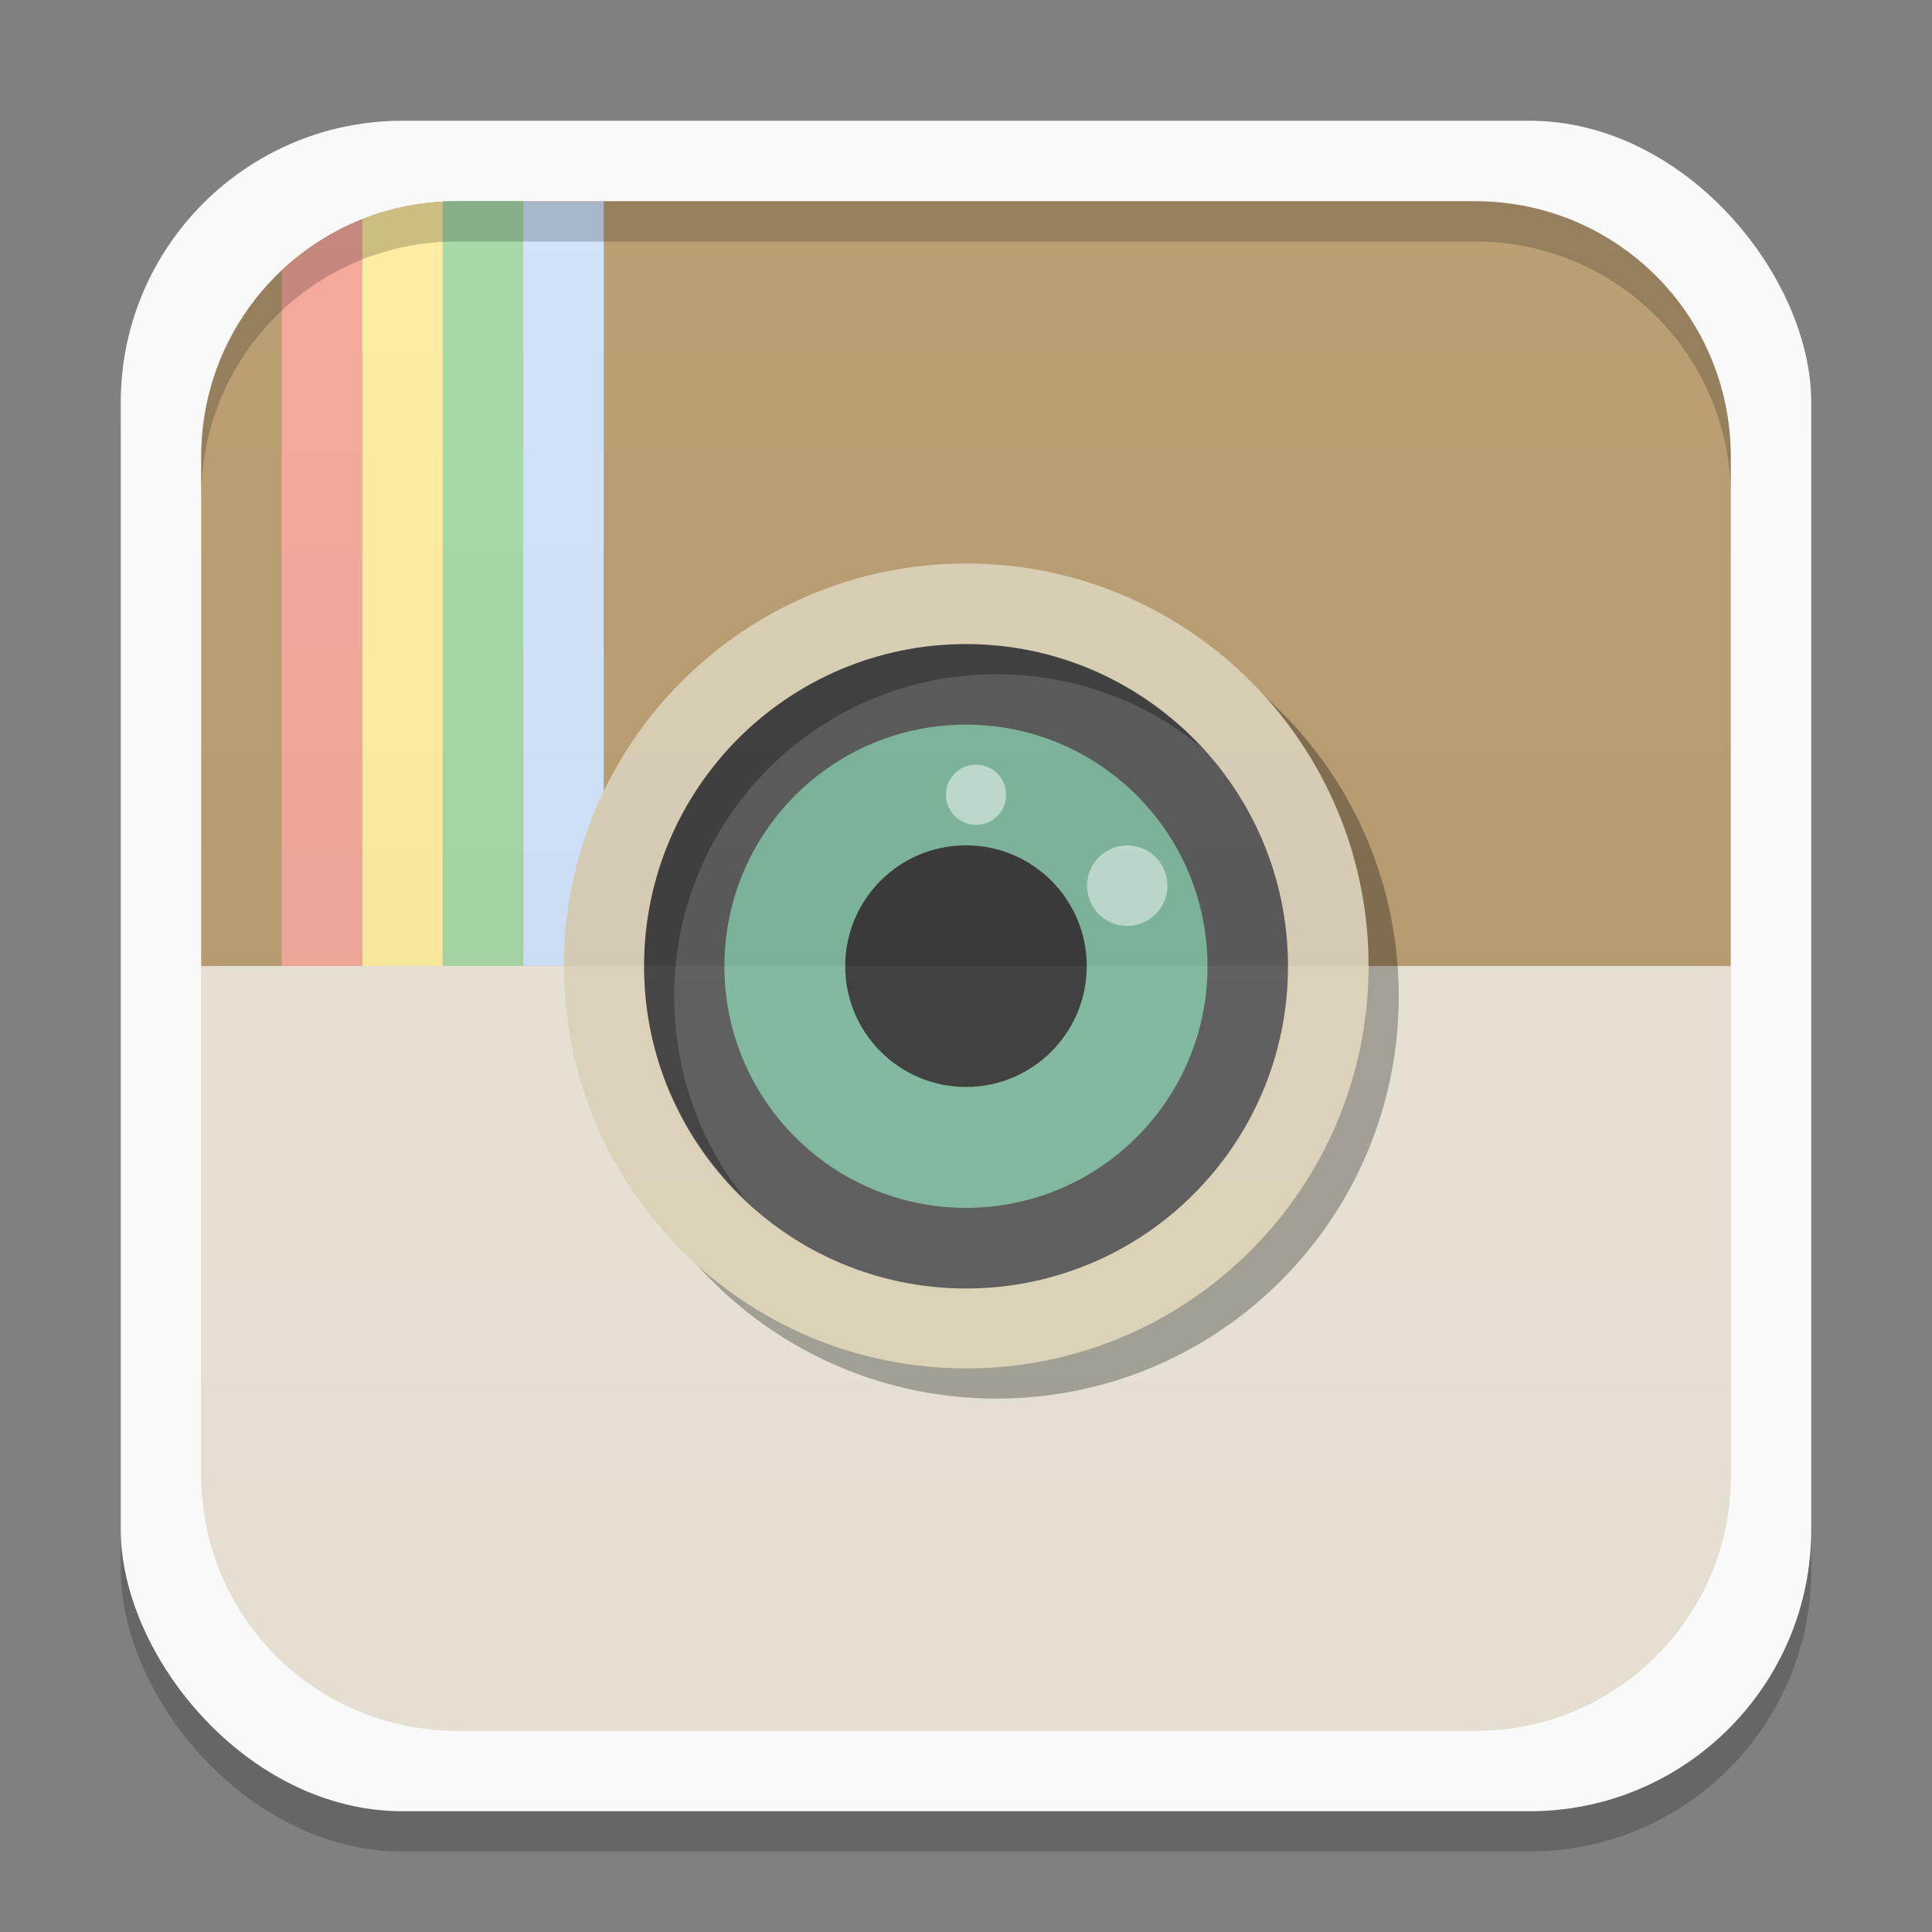 <svg xmlns="http://www.w3.org/2000/svg" xmlns:xlink="http://www.w3.org/1999/xlink" width="48" height="48">
 <rect width="100%" height="100%" fill="#808080" stroke="none"/>
 <defs>
  <clipPath>
   <path d="M -670.14,51.863 L -114.616,405.003 L -257.111,510.326 L -514.221,-71.013 L -670.14,51.863 z"/>
  </clipPath>
  <clipPath>
   <rect width="20" x="1" y="1" rx="2" height="20" fill="#fff" fill-rule="evenodd"/>
  </clipPath>
  <clipPath>
   <rect width="84" x="6" y="6" rx="6" height="84" fill="#fff"/>
  </clipPath>
  <clipPath>
   <path d="M 54.1,12.5 12.9,54.7 C -2.7,70.3 23,69 32.3,74.9 36.6,77.7 18.5,81.3 22.2,85 c 3.6,3.7 21.7,7.1 25.3,10.7 3.6,3.7 -7.3,7.6 -3.7,11.3 3.5,3.7 11.9,0.2 13.4,8.6 1.1,6.2 15.4,3.1 21.8,-2.2 4,-3.4 -6.9,-3.4 -3.3,-7.1 9,-9.1 17,-4.1 20.3,-12.5 1.8,-4.5 -13.6,-7.7 -9.5,-10.6 9.8,-6.9 45.8,-10.4 29.2,-27 L 73,12.5 c -5.3,-5 -14,-5 -18.9,0 z m -9.9,64.7 c 0.9,0 30.8,4 19.3,7.1 -4.4,1.2 -24.6,-7.1 -19.3,-7.1 z m 57.2,16.6 c 0,2.1 16.3,3.3 15.4,-0.5 -1.3,-6.4 -13.6,-5.9 -15.4,0.5 z m -69.5,11.1 c 3.7,3.2 9.3,-0.7 11.1,-5.2 -3.6,-4.7 -16.9,0.3 -11.1,5.2 z m 67.5,-6.7 c -4.6,4.2 0.8,8.6 5.3,5.7 1.2,-0.8 -0.1,-4.7 -5.3,-5.7 z"/>
  </clipPath>
  <clipPath>
   <rect width="96" x="-100" height="96" fill="#fff"/>
  </clipPath>
  <clipPath>
   <path d="M 95.311,352.545 L 476.403,352.545 L 476.403,71.423 L 95.311,71.423 L 95.311,352.545 z"/>
  </clipPath>
  <clipPath>
   <path d="M 93.311,354.545 L 478.511,354.545 L 478.511,69.185 L 93.311,69.185 L 93.311,354.545 z"/>
  </clipPath>
  <clipPath>
   <path d="M 93.311,69.185 L 478.511,69.185 L 478.511,354.545 L 93.311,354.545 L 93.311,69.185 z"/>
  </clipPath>
  <clipPath>
   <path d="M 92.311,355.545 L 479.511,355.545 L 479.511,68.185 L 92.311,68.185 L 92.311,355.545 z"/>
  </clipPath>
  <linearGradient gradientTransform="translate(0,-1004.362)" y2="1047.36" x2="0" y1="1028.36" gradientUnits="userSpaceOnUse" id="0" xlink:href="#1"/>
  <linearGradient id="1">
   <stop stop-color="#ffffff"/>
   <stop offset="1" stop-color="#ffffff" stop-opacity="0"/>
  </linearGradient>
  <linearGradient xlink:href="#3" id="2" gradientUnits="userSpaceOnUse" y1="1028.36" x2="0" y2="1047.36" gradientTransform="matrix(1,0,0,-1,0,1052.362)"/>
  <linearGradient id="3">
   <stop/>
   <stop offset="1" stop-opacity="0"/>
  </linearGradient>
  <clipPath>
   <path d="m 354.861,118 c -1.9,-12.453 -13.151,-10.927 -20.458,-20.555 -4.497,-5.082 -6.9,-18.152 2.435,-27.374 -1.104,9.579 0.179,13.606 5.455,17.925 -2.354,-4.952 -3.084,-11.996 -0.828,-16.853 2.764,-5.95 10.391,-12.875 10.521,-19.142 4.362,2.179 7.928,8.353 5.942,14.369 -3.855,11.681 0.102,12.136 1.948,13.249 -0.38,-7.073 1.024,-8.206 2.387,-10.424 1.029,7.511 12.132,12.47 11.252,21.87 -0.544,5.811 -5.52,11.187 -9.693,14.564 0.379,-7.615 0.077,-8.634 -7.111,-14.613 -2.76,-2.295 -3.929,-3.913 -5.309,-6.868 -0.859,2.61 -2.437,6.487 3.268,14.455 5.214,7.281 0.614,16.78 0.191,19.398 z"/>
  </clipPath>
  <linearGradient y2="31.619" x2="0" y1="299.81" gradientTransform="matrix(0.119,0,0,0.119,414.136,48.227)" gradientUnits="userSpaceOnUse" id="4" xlink:href="#D"/>
  <clipPath>
   <rect y="53" x="417" height="30" width="30" fill="url(#4)" color="#bebebe" rx="7"/>
  </clipPath>
  <linearGradient y2="28.571" x2="0" y1="302.86" gradientTransform="matrix(0.087,0,0,0.087,414.9,97.5)" gradientUnits="userSpaceOnUse" id="5" xlink:href="#D"/>
  <clipPath>
   <rect width="22" height="22" x="417" y="101" fill="url(#5)" color="#bebebe" rx="5"/>
  </clipPath>
  <linearGradient y2="28" x2="0" y1="124" gradientUnits="userSpaceOnUse" id="6" xlink:href="#D"/>
  <clipPath>
   <rect y="32" x="292" height="88" width="88" fill="url(#6)" color="#bebebe" rx="18"/>
  </clipPath>
  <linearGradient y2="140" x2="0" y1="204" gradientUnits="userSpaceOnUse" id="7" xlink:href="#D"/>
  <clipPath>
   <rect width="60" height="60" x="290" y="142" fill="url(#7)" color="#bebebe" rx="12.5"/>
  </clipPath>
  <linearGradient y2="40" x2="0" y1="280" gradientTransform="translate(0,-4)" gradientUnits="userSpaceOnUse" id="8" xlink:href="#D"/>
  <clipPath>
   <rect width="220" height="220" x="34" y="46" fill="url(#8)" color="#bebebe" rx="50"/>
  </clipPath>
  <linearGradient y2="40" x2="0" y1="280" gradientTransform="matrix(0.067,0,0,0.067,302.4,209.333)" gradientUnits="userSpaceOnUse" id="9" xlink:href="#D"/>
  <clipPath>
   <rect transform="matrix(0,1,-1,0,0,0)" y="212" x="304" height="16" width="16" fill="url(#9)" color="#bebebe" rx="3"/>
  </clipPath>
  <linearGradient y2="40" x2="0" y1="291.43" gradientTransform="matrix(0.119,0,0,0.119,430.136,32.227)" gradientUnits="userSpaceOnUse" id="A" xlink:href="#D"/>
  <clipPath>
   <rect y="37" x="433" height="30" width="30" fill="url(#A)" color="#bebebe" rx="6"/>
  </clipPath>
  <linearGradient y2="40" x2="0" y1="291.43" gradientTransform="matrix(0.087,0,0,0.087,430.9,81.5)" gradientUnits="userSpaceOnUse" id="B" xlink:href="#D"/>
  <clipPath>
   <rect width="22" height="22" x="433" y="85" fill="url(#B)" color="#bebebe" rx="4"/>
  </clipPath>
  <linearGradient y2="40" x2="0" y1="280" gradientTransform="matrix(0.175,0,0,0.175,302.8,216)" gradientUnits="userSpaceOnUse" id="C" xlink:href="#D"/>
  <clipPath>
   <rect transform="matrix(0,1,-1,0,0,0)" width="42" height="42" x="307" y="223" fill="url(#C)" color="#bebebe" rx="9"/>
  </clipPath>
  <linearGradient id="D">
   <stop stop-color="#6c3c3c"/>
   <stop offset="1" stop-color="#9a5757"/>
  </linearGradient>
  <clipPath>
   <path transform="matrix(.696 0 0 .696 44 32)" d="m 207,155.25 a 63.25,63.25 0 1 1 -126.5,0 63.25,63.25 0 1 1 126.5,0 z"/>
  </clipPath>
  <clipPath>
   <g enable-background="new">
    <path d="m 144,-117 c -25.922,0 -47,21.078 -47,47 0,25.922 21.078,47 47,47 25.922,0 47,-21.078 47,-47 0,-25.922 -21.078,-47 -47,-47 z m 0,6 c 22.679,0 41,18.321 41,41 0,22.679 -18.321,41 -41,41 -22.679,0 -41,-18.321 -41,-41 0,-22.679 18.321,-41 41,-41 z" fill="#2e3436" color="#000"/>
    <path d="m 144,-117 c -25.922,0 -47,21.078 -47,47 0,25.922 21.078,47 47,47 25.922,0 47,-21.078 47,-47 0,-25.922 -21.078,-47 -47,-47 z m 0,6 c 22.679,0 41,18.321 41,41 0,22.679 -18.321,41 -41,41 -22.679,0 -41,-18.321 -41,-41 0,-22.679 18.321,-41 41,-41 z" fill="none" stroke="#000" color="#000"/>
   </g>
  </clipPath>
  <clipPath>
   <path transform="matrix(.696 0 0 .696 44 32)" d="m 207,155.25 a 63.25,63.25 0 1 1 -126.5,0 A 63.25,63.25 0 1 1 207,155.25 Z"/>
  </clipPath>
  <linearGradient y2="1010.7" x2="0" y1="1046.05" gradientTransform="matrix(5.28,0,0,5.28,-736.586,-5234.036)" gradientUnits="userSpaceOnUse" xlink:href="#E"/>
  <clipPath>
   <path d="m -320.583,101.973 c -4.177,0 -8.086,1.167 -11.412,3.189 l -61.297,35.398 c -0.069,0.053 -0.138,0.053 -0.206,0.085 -7.401,4.272 -11.376,12.2 -10.972,20.193 l 0,69.199 c -0.224,4.117 0.701,8.33 2.915,12.168 2.125,3.673 5.146,6.511 8.635,8.379 l 60.925,35.174 c 3.326,2.021 7.236,3.189 11.412,3.189 4.177,0 8.086,-1.167 11.412,-3.189 l 60.925,-35.174 c 3.489,-1.868 6.51,-4.706 8.635,-8.379 2.214,-3.838 3.139,-8.052 2.915,-12.168 l 0,-69.159 c 0.224,-4.115 -0.701,-8.339 -2.915,-12.168 -2.125,-3.684 -5.146,-6.521 -8.635,-8.389 l -60.925,-35.175 c -3.326,-2.021 -7.236,-3.189 -11.412,-3.189 z"/>
  </clipPath>
  <linearGradient id="E">
   <stop stop-color="#222222"/>
   <stop offset="1" stop-color="#312222"/>
  </linearGradient>
  <path id="F" d="M 2,22.5 C 2,28.851 -1.806,34 -6.5,34 -11.194,34 -15,28.851 -15,22.5 -15,16.149 -11.194,11 -6.5,11 -1.806,11 2,16.149 2,22.5 z"/>
 </defs>
 <g>
  <rect rx="7" y="4" x="3" height="42" width="42" opacity="0.2"/>
  <rect width="42" height="42" x="3" y="3" rx="7" fill="#f9f9f9"/>
 </g>
 <g>
  <rect rx="6.333" y="5" x="5" height="38" width="38" fill="#e1d3c4"/>
  <path d="M 5.531,24 C 5.35,24 5.176,24.022 5,24.031 l 0,12.625 c 0,3.509 2.835,6.344 6.344,6.344 l 25.312,0 C 40.165,43 43,40.165 43,36.656 L 43,24.031 C 42.824,24.021 42.65,24 42.469,24 l -36.938,0 z" fill="#e5dfd2"/>
 </g>
 <g transform="translate(0,-1004.362)">
  <path d="M 11.344 5 C 7.835 5 5 7.835 5 11.344 L 5 24 L 43 24 L 43 11.344 C 43 7.835 40.165 5 36.656 5 L 11.344 5 z " transform="translate(0,1004.362)" fill="#bca074"/>
  <path transform="matrix(0.952,0,0,1.111,40.464,1020.223)" d="m -6,8 c 0,4.971 -4.701,9 -10.5,9 -5.799,0 -10.5,-4.029 -10.5,-9 0,-4.971 4.701,-9 10.5,-9 5.799,0 10.5,4.029 10.5,9 z" opacity="0.3"/>
  <rect y="1009.36" x="13" height="19" width="2" fill="#d2e4fc"/>
  <path d="m -6,8 c 0,4.971 -4.701,9 -10.5,9 -5.799,0 -10.5,-4.029 -10.5,-9 0,-4.971 4.701,-9 10.5,-9 5.799,0 10.5,4.029 10.5,9 z" transform="matrix(0.952,0,0,1.111,39.714,1019.473)" fill="#dbd1b7"/>
  <use transform="matrix(0.941,0,0,0.696,30.118,1012.71)" fill="#5c5c5c" xlink:href="#F"/>
  <use transform="matrix(0.706,0,0,0.522,28.588,1016.623)" fill="#7fb69e" xlink:href="#F"/>
  <use transform="matrix(0.353,0,0,0.261,26.294,1022.493)" fill="#3c3c3c" xlink:href="#F"/>
  <path d="m -14,16.5 c 0,1.933 -1.343,3.5 -3,3.5 -1.657,0 -3,-1.567 -3,-3.5 0,-1.933 1.343,-3.5 3,-3.5 1.657,0 3,1.567 3,3.5 z" transform="matrix(0.333,0,0,0.286,33.667,1021.648)" opacity="0.5" fill="#ffffff"/>
  <path transform="matrix(0.25,0,0,0.214,28.5,1020.577)" d="m -14,16.5 c 0,1.933 -1.343,3.5 -3,3.5 -1.657,0 -3,-1.567 -3,-3.5 0,-1.933 1.343,-3.5 3,-3.5 1.657,0 3,1.567 3,3.5 z" opacity="0.5" fill="#ffffff"/>
  <path d="M 24 16 C 19.582 16 16 19.582 16 24 C 16 26.312 16.995 28.383 18.562 29.844 C 17.421 28.461 16.75 26.683 16.75 24.75 C 16.75 20.332 20.332 16.75 24.75 16.75 C 26.683 16.75 28.461 17.421 29.844 18.562 C 28.383 16.995 26.312 16 24 16 z " transform="translate(0,1004.362)" opacity="0.3"/>
  <path d="M 9,5.448 C 8.256,5.745 7.573,6.18 7,6.719 L 7,24 9,24 z" transform="translate(0,1004.362)" fill="#f5aa9d"/>
  <path d="M 10.688,5.031 C 10.09,5.092 9.536,5.234 9,5.448 L 9,24 11,24 11,5.01 c -0.103,0.005 -0.211,0.011 -0.312,0.021 z" transform="translate(0,1004.362)" fill="#ffeea1"/>
  <rect width="2" height="19" x="11" y="1009.36" fill="#a9d9a9"/>
 </g>
 <g>
  <path d="M 11.344,5 C 7.835,5 5,7.835 5,11.344 l 0,1 C 5,8.835 7.835,6 11.344,6 l 25.312,0 C 40.165,6 43,8.835 43,12.344 l 0,-1 C 43,7.835 40.165,5 36.656,5 l -25.312,0 z" opacity="0.2"/>
  <path d="M 5.531,24 C 5.35,24 5.176,24.022 5,24.031 l 0,12.625 c 0,3.509 2.835,6.344 6.344,6.344 l 25.312,0 C 40.165,43 43,40.165 43,36.656 L 43,24.031 C 42.824,24.021 42.65,24 42.469,24 l -36.938,0 z" opacity="0.03" fill="url(#0)"/>
  <path d="M 5.531,24 C 5.35,24 5.176,23.978 5,23.969 L 5,11.344 C 5,7.835 7.835,5 11.344,5 l 25.312,0 C 40.165,5 43,7.835 43,11.344 l 0,12.625 C 42.824,23.979 42.65,24 42.469,24 l -36.938,0 z" opacity="0.03" fill="url(#2)"/>
 </g>
</svg>
